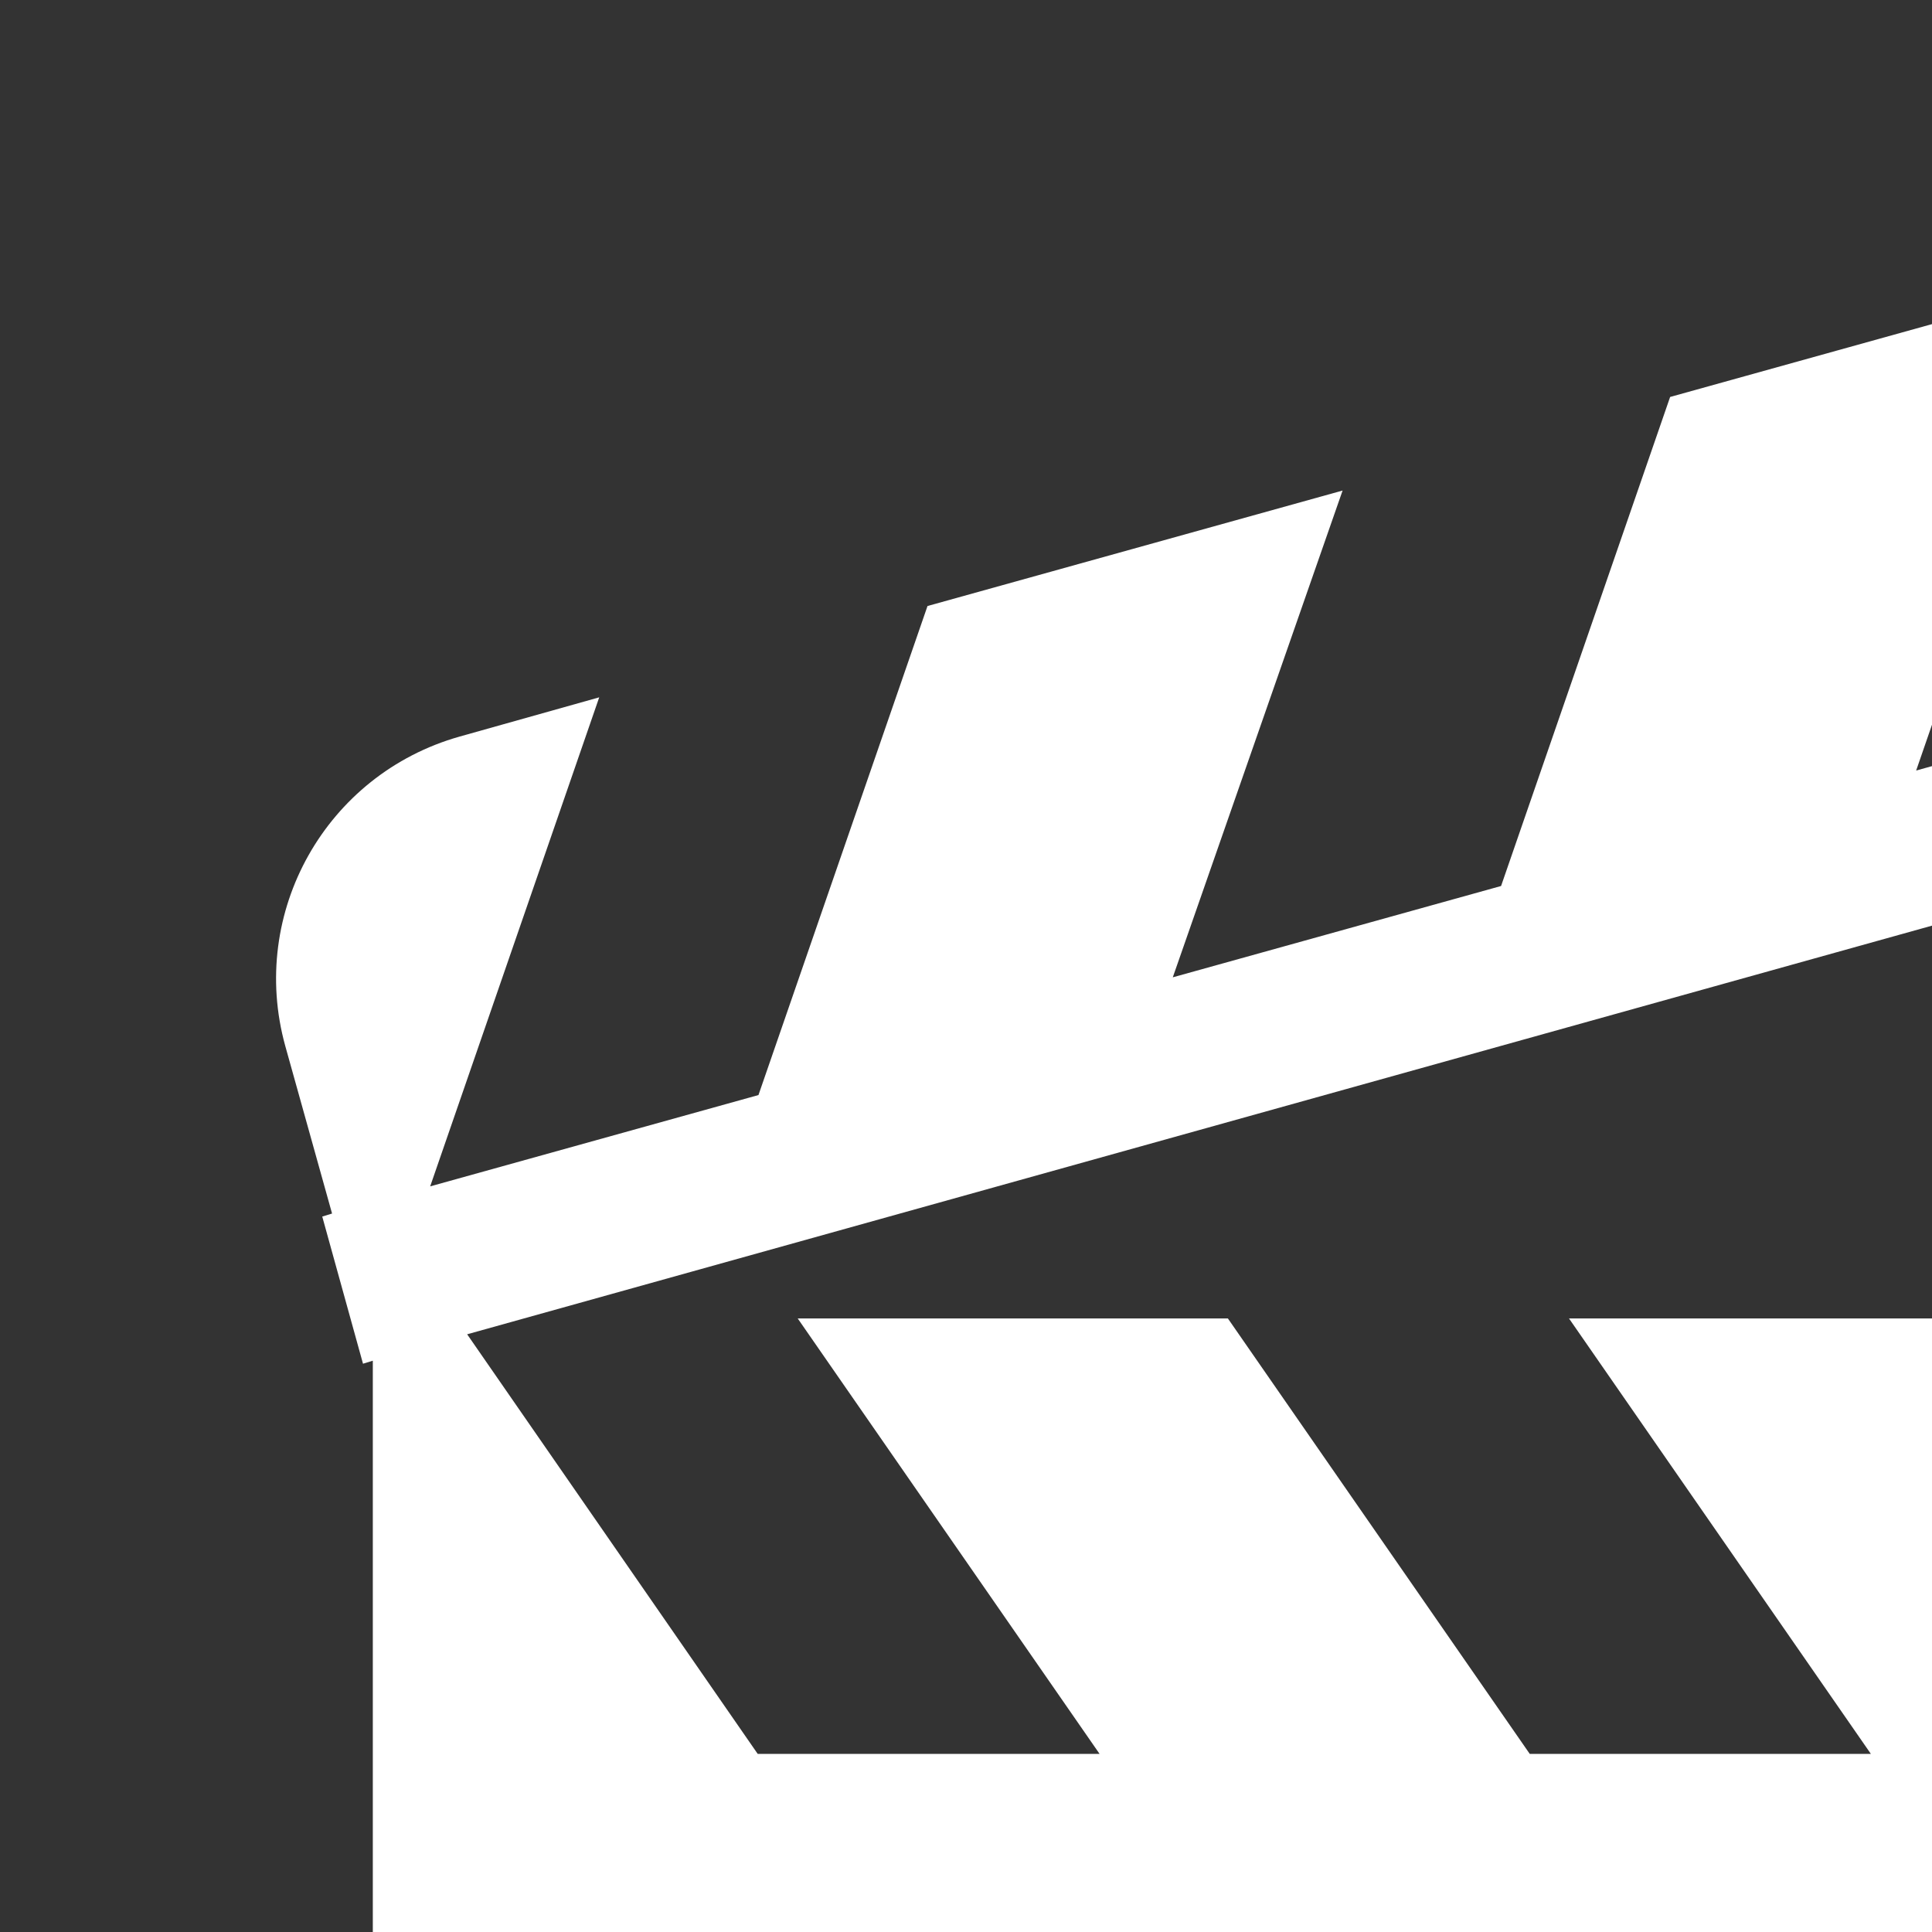 <svg xmlns="http://www.w3.org/2000/svg" width="512" height="512" style="width:256px;height:256px"><rect width="100%" height="100%" fill="#333333" stroke="none"/><path d="M412.4 174.7l40 57.7h-45.2l-40-57.7h-57l40 57.7h-45.3l-40-57.7h-57l40 57.7h-45.2l-40-57.7h-57l40 57.7h-45.3l-38.5-55.6 397.9-111-4.5-16-1-3.4-6.2-22.2C444.1 10 431.6.7 417.6 0l-21.7 62.6-43.5 12.1 22.4-64.8-55 15.3L297.4 90l-43.5 12.1 22.4-64.8-55 15.3-22.4 64.8-43.5 12.1L177.9 65l-55 15.3-22.4 64.8L57 157.2l22.4-64.8-18.5 5.2c-17.7 5-28 23.3-23.1 41l6.2 22.2-1.3.4 5.4 19.5 1.3-.4v298.2c0 18.4 15 33.3 33.3 33.3h359.5c18.4 0 33.3-15 33.3-33.3V174.7h-63.1z" fill="#FFF"/></svg>